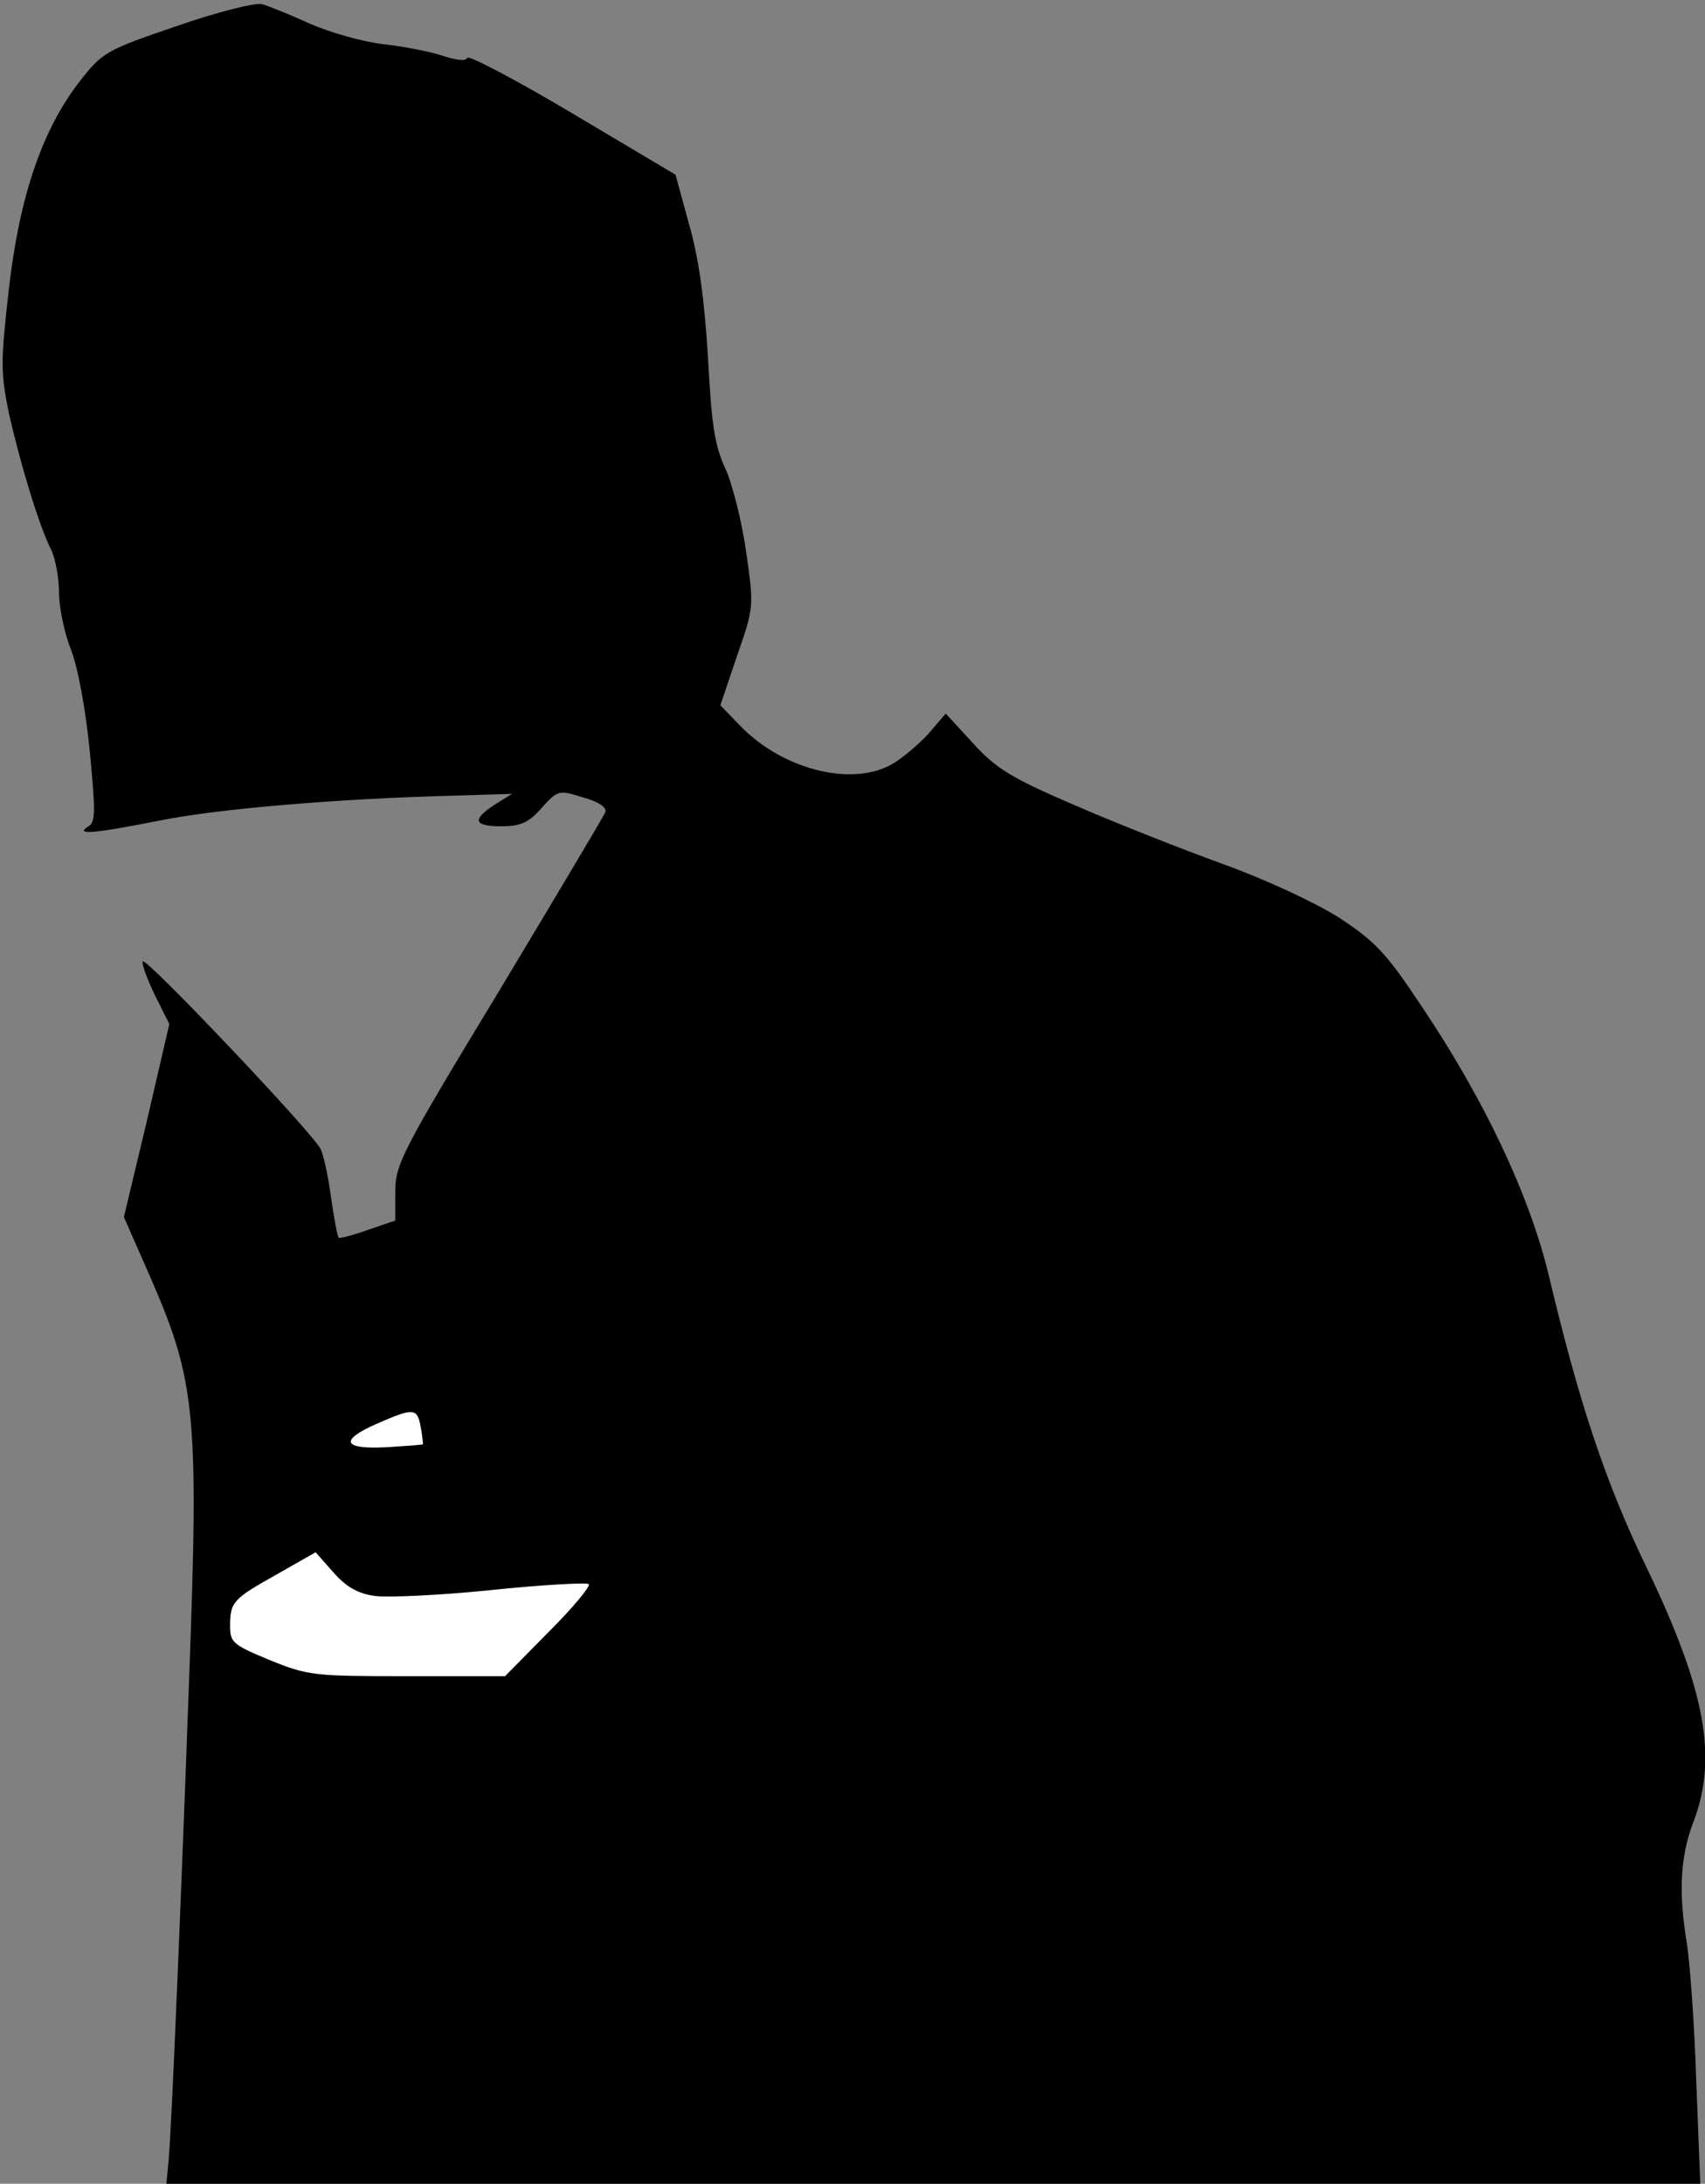 <?xml version="1.0" standalone="no"?>
<!DOCTYPE svg PUBLIC "-//W3C//DTD SVG 20010904//EN"
 "http://www.w3.org/TR/2001/REC-SVG-20010904/DTD/svg10.dtd">
<svg version="1.0" xmlns="http://www.w3.org/2000/svg"
 width="289pt" height="370pt" viewBox="0 0 289 370"
 preserveAspectRatio="xMidYMid meet">
<rect x="0" y="0" width="289" height="370" fill="#808080" stroke="none"/>
<g transform="translate(0,370) scale(0.1,-0.1)"
fill="#000000" stroke="none">
<path fill="#000000" stroke="none" d="M300 3656 c-120 -41 -126 -44 -165 -94
-63 -81 -102 -194 -120 -352 -14 -123 -14 -141 0 -210 19 -84 51 -191 72 -232
7 -15 13 -47 13 -72 0 -25 9 -68 20 -96 12 -30 25 -101 32 -171 10 -104 10
-122 -2 -129 -24 -15 6 -13 122 10 100 20 303 37 500 42 l96 3 -29 -18 c-40
-26 -36 -37 11 -37 32 0 46 6 68 31 27 30 29 31 70 18 26 -7 41 -17 38 -25 -2
-6 -84 -143 -180 -303 -165 -272 -176 -294 -176 -340 l0 -49 -47 -16 c-25 -9
-48 -15 -49 -13 -2 2 -8 33 -13 69 -5 37 -13 73 -18 82 -17 31 -298 327 -301
317 -2 -5 8 -31 21 -58 l24 -48 -38 -164 -39 -163 47 -107 c74 -170 80 -231
64 -664 -14 -386 -30 -768 -35 -825 l-4 -42 1300 0 1300 0 -7 178 c-3 97 -11
201 -16 231 -14 84 -11 146 11 203 42 110 21 223 -77 428 -71 146 -116 281
-168 500 -33 136 -109 297 -216 456 -59 89 -78 109 -139 149 -41 26 -125 65
-197 91 -69 25 -183 70 -252 100 -107 46 -133 62 -172 105 l-46 50 -24 -28
c-13 -16 -39 -39 -58 -52 -66 -47 -192 -19 -268 61 l-32 33 28 83 c29 83 29
84 16 175 -7 51 -23 115 -35 142 -19 40 -24 77 -30 190 -6 96 -15 166 -32 225
l-23 84 -175 104 c-96 57 -176 99 -178 94 -2 -6 -18 -4 -40 3 -20 7 -66 16
-101 20 -36 4 -92 20 -126 35 -33 15 -70 30 -81 33 -10 3 -75 -13 -144 -37z"/>
<path fill="#ffffff" stroke="none" d="M713 1283 c3 -16 4 -29 4 -30 -1 -1
-29 -3 -61 -5 -74 -4 -82 11 -19 39 64 28 70 28 76 -4z"/>
<path fill="#ffffff" stroke="none" d="M635 996 c22 -3 111 1 198 10 87 9 161
13 165 10 3 -4 -27 -40 -68 -81 l-74 -75 -166 0 c-157 0 -168 1 -232 27 -63
26 -68 30 -68 58 0 41 5 46 80 88 l65 37 30 -34 c21 -24 41 -36 70 -40z"/>
</g>
</svg>
